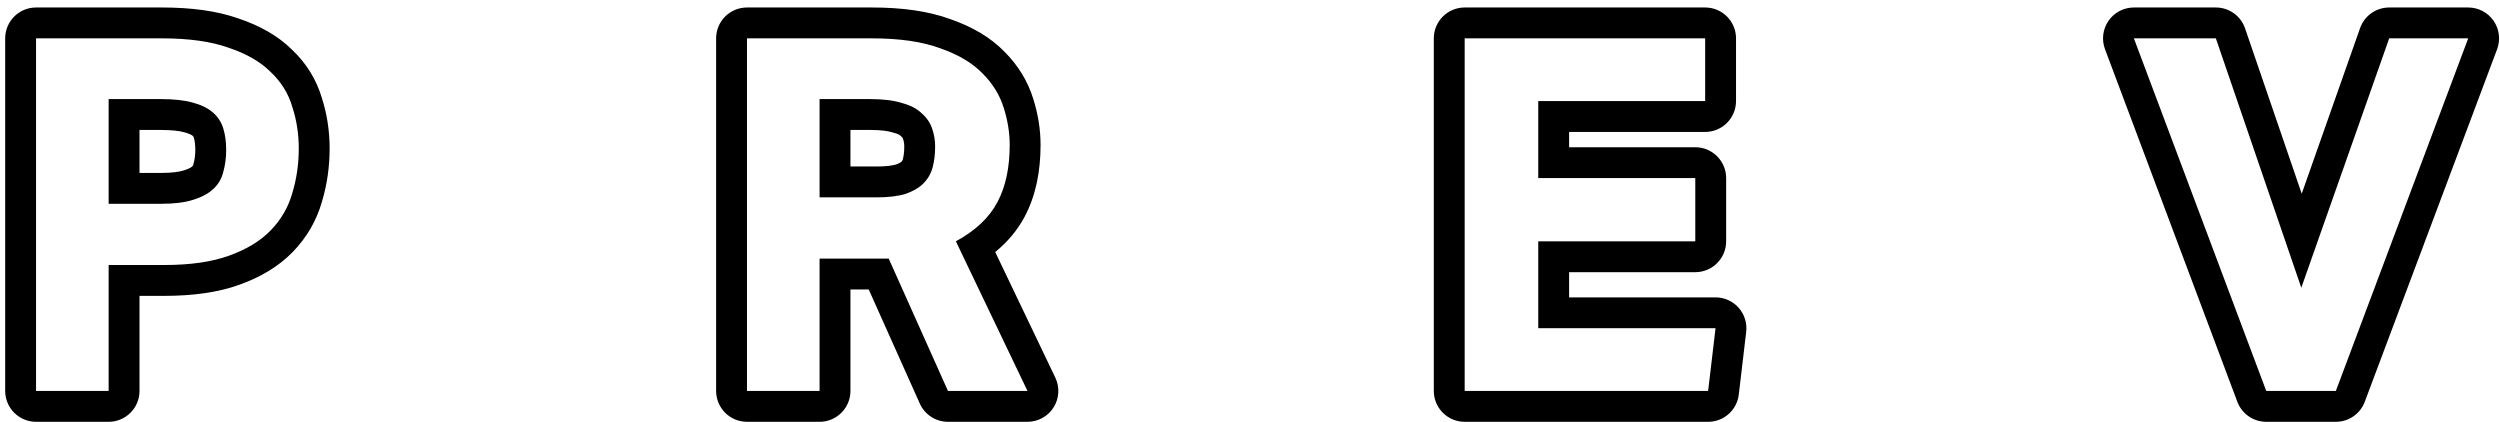 <svg width="243" height="41" viewBox="0 0 243 41" fill="none" xmlns="http://www.w3.org/2000/svg">
<path fill-rule="evenodd" clip-rule="evenodd" d="M0.504 3.728C0.504 2.071 1.847 0.728 3.504 0.728L15.744 0.728C18.555 0.728 21.078 1.048 23.204 1.804C25.217 2.479 26.998 3.457 28.391 4.836C29.765 6.135 30.745 7.706 31.282 9.513C31.791 11.094 32.04 12.738 32.04 14.431C32.04 16.205 31.796 17.929 31.297 19.59C30.772 21.449 29.811 23.092 28.458 24.488C27.076 25.914 25.306 26.945 23.293 27.668C21.189 28.436 18.701 28.759 15.936 28.759H13.56V37.999C13.56 39.656 12.217 40.999 10.56 40.999H3.504C1.847 40.999 0.504 39.656 0.504 37.999L0.504 3.728ZM10.56 25.759L15.936 25.759C18.496 25.759 20.608 25.456 22.272 24.848C23.968 24.239 25.312 23.424 26.304 22.399C27.328 21.343 28.032 20.128 28.416 18.752C28.832 17.375 29.04 15.935 29.04 14.431C29.04 13.024 28.832 11.68 28.416 10.399C28.032 9.088 27.328 7.952 26.304 6.992C25.312 6 23.952 5.216 22.224 4.64C20.528 4.032 18.368 3.728 15.744 3.728L3.504 3.728L3.504 37.999H10.56L10.56 25.759ZM17.854 16.566L17.886 16.556C18.419 16.392 18.631 16.228 18.689 16.174C18.744 16.123 18.765 16.089 18.785 16.008C18.794 15.976 18.802 15.943 18.811 15.911C18.92 15.532 18.984 15.092 18.984 14.575C18.984 14.008 18.915 13.619 18.835 13.367C18.809 13.285 18.782 13.246 18.723 13.195C18.685 13.162 18.482 13.01 17.94 12.864L17.911 12.856C17.471 12.733 16.745 12.632 15.648 12.632H13.56V16.808H15.696C16.769 16.808 17.455 16.694 17.854 16.566ZM10.56 19.808L10.56 9.632H15.648C16.896 9.632 17.92 9.744 18.72 9.968C19.552 10.191 20.208 10.511 20.688 10.928C21.168 11.344 21.504 11.855 21.696 12.463C21.888 13.072 21.984 13.775 21.984 14.575C21.984 15.344 21.888 16.064 21.696 16.735C21.536 17.375 21.216 17.919 20.736 18.367C20.256 18.816 19.6 19.168 18.768 19.424C17.968 19.68 16.944 19.808 15.696 19.808L10.56 19.808ZM69.607 3.728C69.607 2.071 70.95 0.728 72.607 0.728L84.751 0.728C87.632 0.728 90.215 1.065 92.385 1.863C94.438 2.576 96.246 3.598 97.641 5.031C98.941 6.336 99.894 7.864 100.431 9.602C100.898 11.084 101.143 12.586 101.143 14.095C101.143 16.654 100.681 19.025 99.592 21.072C98.886 22.399 97.913 23.534 96.736 24.499L102.577 36.705C103.022 37.634 102.959 38.727 102.409 39.599C101.86 40.471 100.902 40.999 99.871 40.999H92.143C90.96 40.999 89.888 40.305 89.405 39.225L84.439 28.136H82.663V37.999C82.663 39.656 81.32 40.999 79.663 40.999H72.607C70.95 40.999 69.607 39.656 69.607 37.999V3.728ZM79.663 25.136H86.383L92.143 37.999H99.871L92.911 23.456C94.799 22.431 96.143 21.168 96.943 19.663C97.743 18.16 98.143 16.303 98.143 14.095C98.143 12.912 97.951 11.711 97.567 10.495C97.183 9.248 96.495 8.128 95.503 7.136C94.511 6.112 93.135 5.296 91.375 4.688C89.647 4.048 87.439 3.728 84.751 3.728L72.607 3.728V37.999H79.663V25.136ZM87.679 10.015C88.511 10.239 89.151 10.575 89.599 11.024C90.079 11.44 90.415 11.935 90.607 12.511C90.799 13.056 90.895 13.632 90.895 14.239C90.895 14.976 90.815 15.648 90.655 16.256C90.495 16.863 90.191 17.392 89.743 17.84C89.327 18.256 88.751 18.591 88.015 18.848C87.279 19.072 86.351 19.183 85.231 19.183H79.663V9.632L84.607 9.632C85.855 9.632 86.879 9.76 87.679 10.015ZM82.663 12.632V16.183H85.231C86.131 16.183 86.726 16.095 87.088 15.993C87.483 15.849 87.612 15.727 87.622 15.718C87.697 15.643 87.73 15.582 87.754 15.492C87.838 15.171 87.895 14.761 87.895 14.239C87.895 13.953 87.851 13.716 87.778 13.51C87.772 13.493 87.766 13.477 87.761 13.46C87.747 13.419 87.727 13.371 87.634 13.291C87.582 13.245 87.531 13.198 87.483 13.15C87.472 13.141 87.328 13.028 86.899 12.912C86.854 12.9 86.809 12.887 86.765 12.873C86.366 12.745 85.68 12.632 84.607 12.632L82.663 12.632ZM139.366 3.728C139.366 2.071 140.71 0.728 142.366 0.728L165.742 0.728C167.399 0.728 168.742 2.071 168.742 3.728V9.824C168.742 11.48 167.399 12.823 165.742 12.823L152.518 12.823V14.312L164.782 14.312C166.439 14.312 167.782 15.655 167.782 17.311V23.456C167.782 25.112 166.439 26.456 164.782 26.456H152.518V28.904L166.75 28.904C167.607 28.904 168.423 29.27 168.993 29.91C169.562 30.551 169.83 31.404 169.73 32.255L169.01 38.351C168.831 39.862 167.551 40.999 166.03 40.999L142.366 40.999C140.71 40.999 139.366 39.656 139.366 37.999V3.728ZM149.518 31.904V23.456H164.782V17.311H149.518V9.824L165.742 9.824V3.728L142.366 3.728V37.999L166.03 37.999L166.75 31.904L149.518 31.904ZM204.948 2.019C205.509 1.21 206.43 0.728 207.414 0.728L215.382 0.728C216.664 0.728 217.805 1.542 218.22 2.755L223.727 18.828L229.401 2.73C229.824 1.53 230.958 0.728 232.23 0.728L239.91 0.728C240.894 0.728 241.816 1.21 242.376 2.019C242.937 2.828 243.065 3.86 242.719 4.782L229.855 39.054C229.416 40.224 228.296 40.999 227.046 40.999H220.278C219.028 40.999 217.909 40.224 217.47 39.054L204.606 4.782C204.26 3.86 204.388 2.828 204.948 2.019ZM223.686 27.968L215.382 3.728L207.414 3.728L220.278 37.999H227.046L239.91 3.728L232.23 3.728L223.686 27.968Z" fill="black"/>
</svg>
